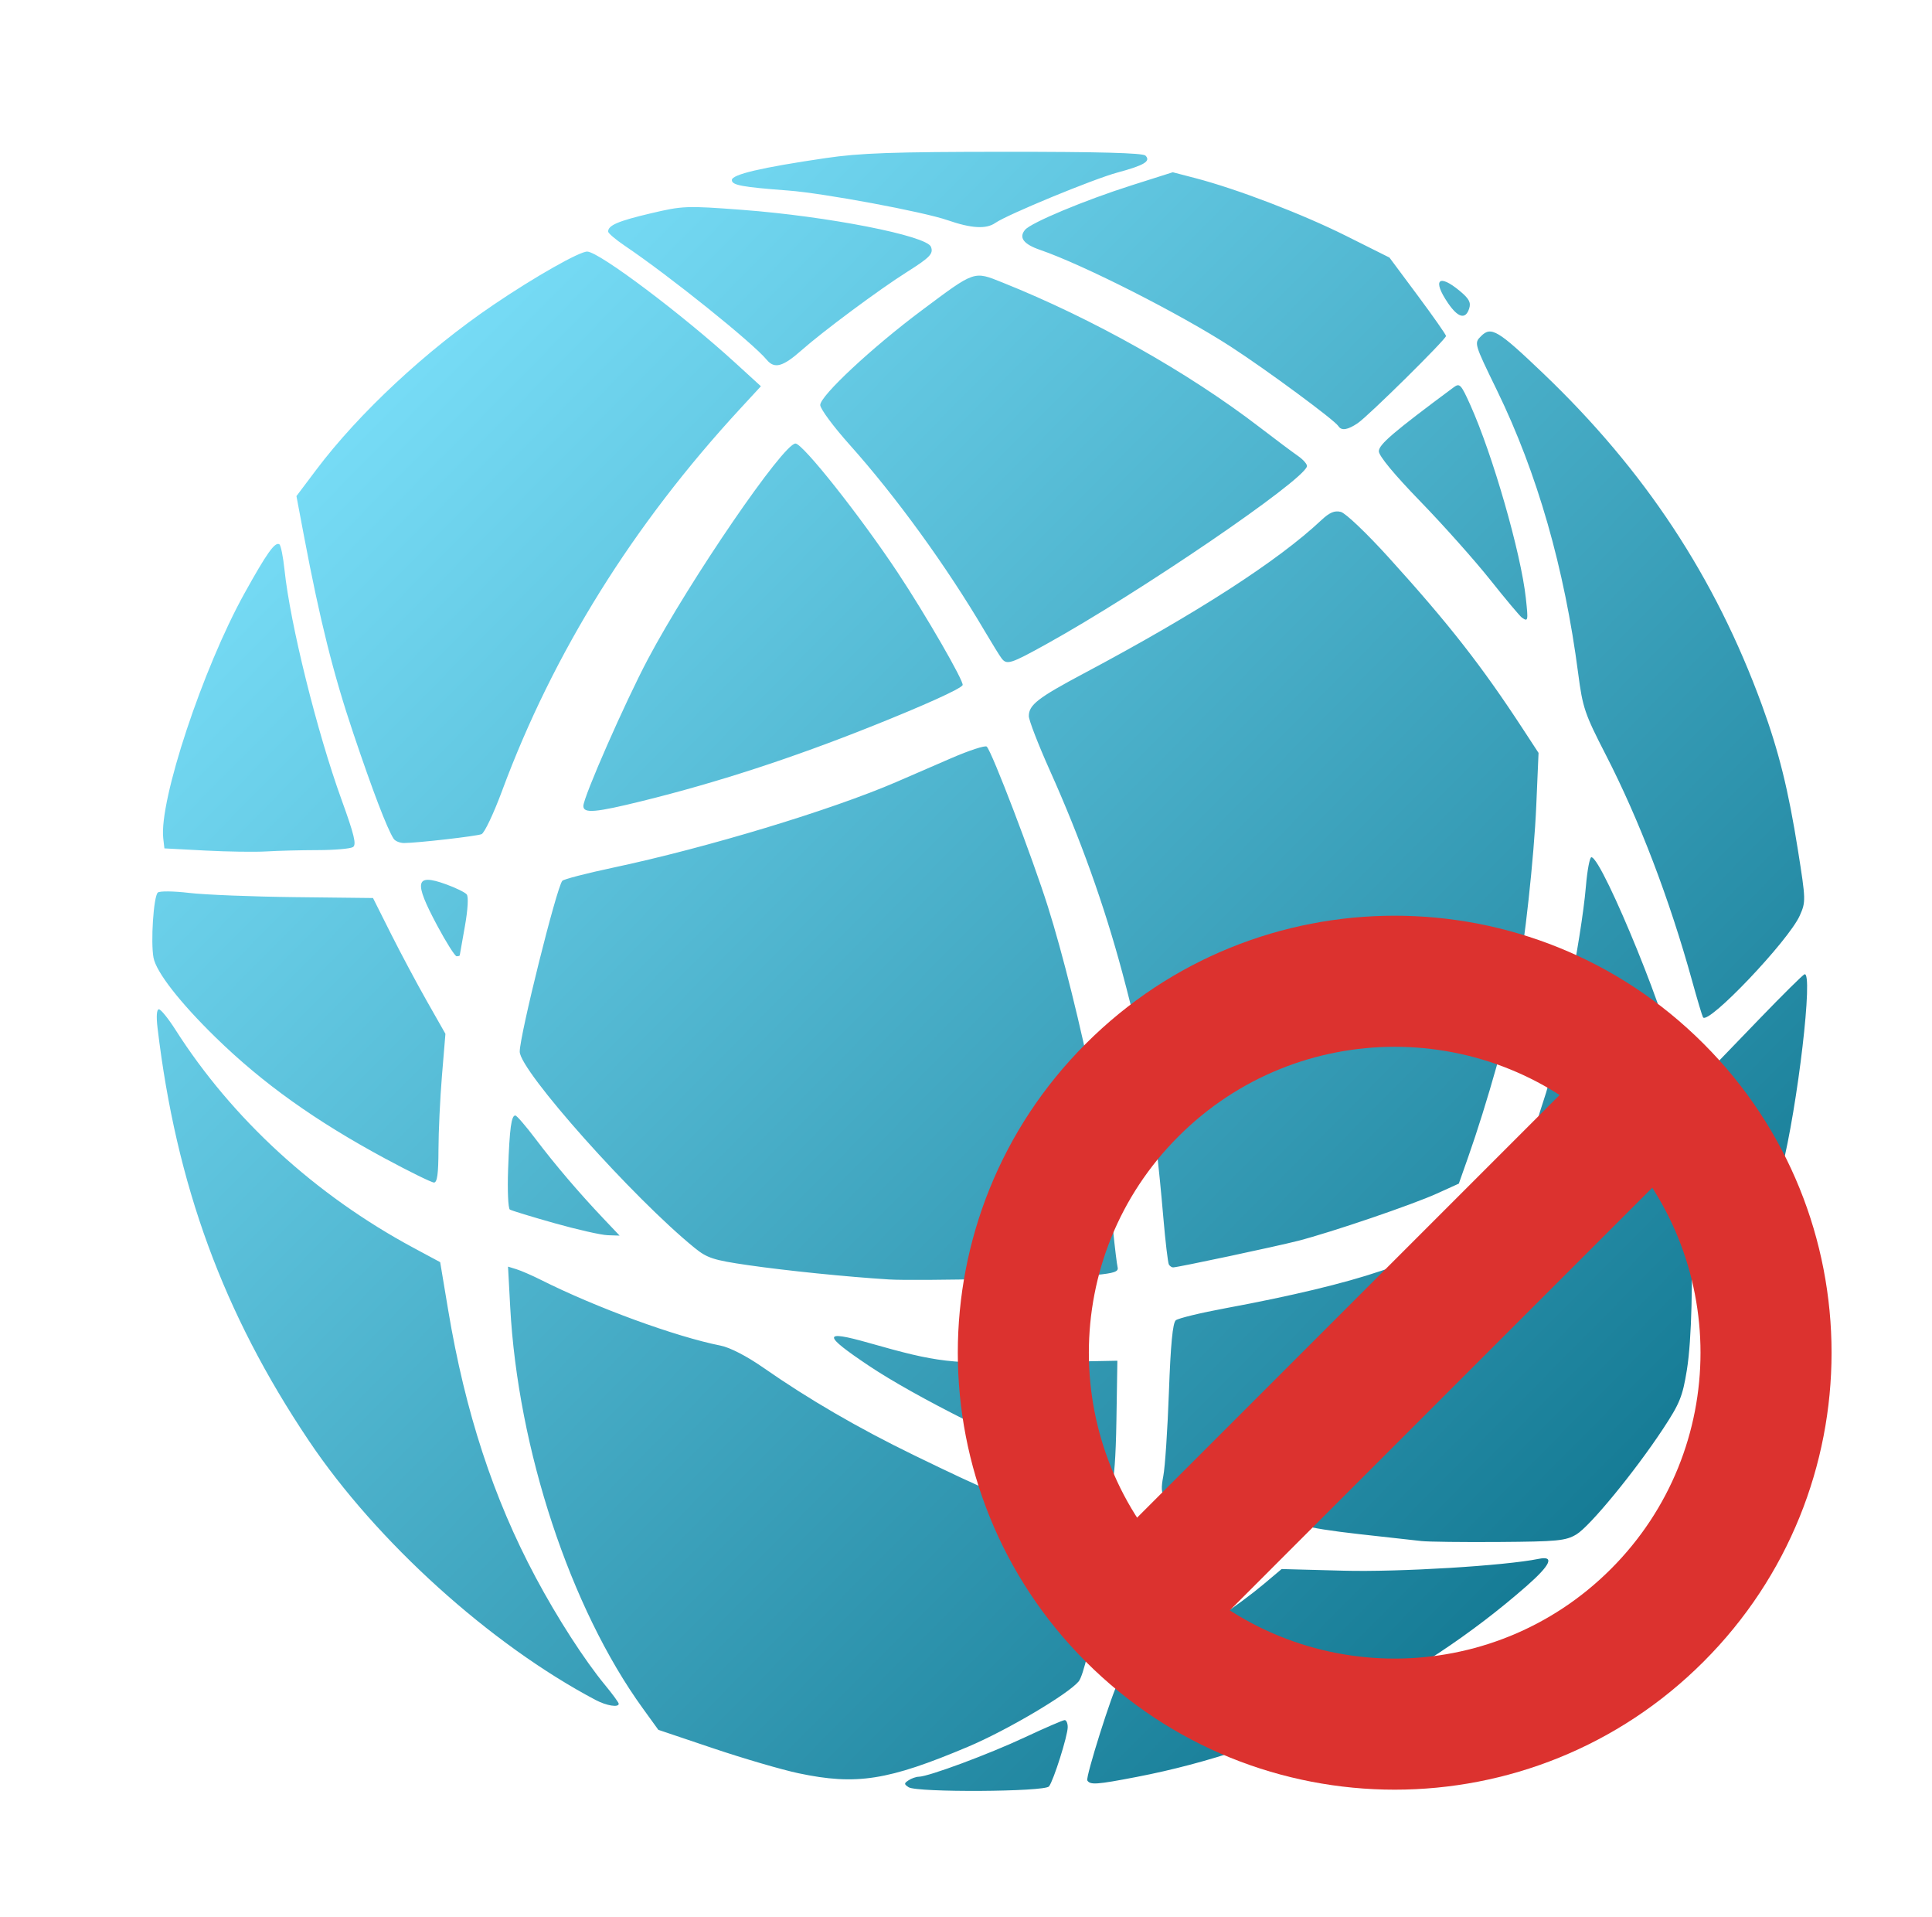 <?xml version="1.0" encoding="UTF-8" standalone="no"?>
<!-- Created with Inkscape (http://www.inkscape.org/) -->

<svg
   xmlns:dc="http://purl.org/dc/elements/1.1/"
   xmlns:cc="http://creativecommons.org/ns#"
   xmlns:rdf="http://www.w3.org/1999/02/22-rdf-syntax-ns#"
   xmlns:svg="http://www.w3.org/2000/svg"
   xmlns="http://www.w3.org/2000/svg"
   xmlns:xlink="http://www.w3.org/1999/xlink"
   xmlns:sodipodi="http://sodipodi.sourceforge.net/DTD/sodipodi-0.dtd"
   xmlns:inkscape="http://www.inkscape.org/namespaces/inkscape"
   id="svg2"
   version="1.1"
   inkscape:version="0.91 r"
   width="512"
   height="508"
   sodipodi:docname="mintNanny.svg">
  <defs
     id="defs6">
    <linearGradient
       inkscape:collect="always"
       id="linearGradient3336">
      <stop
         style="stop-color:#21c0ef;stop-opacity:1;"
         offset="0"
         id="stop3338" />
      <stop
         id="stop3344"
         offset="0.156"
         style="stop-color:#80e5ff;stop-opacity:1" />
      <stop
         style="stop-color:#006680;stop-opacity:1"
         offset="0.871"
         id="stop3346" />
      <stop
         style="stop-color:#21c0ef;stop-opacity:0;"
         offset="1"
         id="stop3340" />
    </linearGradient>
    <linearGradient
       inkscape:collect="always"
       xlink:href="#linearGradient3336"
       id="linearGradient3342"
       x1="-12.915"
       y1="-21.525"
       x2="563.966"
       y2="548.898"
       gradientUnits="userSpaceOnUse" />
  </defs>
  <sodipodi:namedview
     pagecolor="#ffffff"
     bordercolor="#666666"
     borderopacity="1"
     objecttolerance="10"
     gridtolerance="10"
     guidetolerance="10"
     inkscape:pageopacity="0"
     inkscape:pageshadow="2"
     inkscape:window-width="1155"
     inkscape:window-height="668"
     id="namedview4"
     showgrid="false"
     inkscape:zoom="0.46456693"
     inkscape:cx="256"
     inkscape:cy="254"
     inkscape:window-x="15"
     inkscape:window-y="39"
     inkscape:window-maximized="0"
     inkscape:current-layer="svg2" />
  <path
     style="fill:url(#linearGradient3342);fill-opacity:1"
     d="m 240.795,473.521 c -1.249,-0.82 -1.249,-1.025 0,-1.845 0.773,-0.507 1.988,-0.929 2.7,-0.937 2.567,-0.029 18.504,-5.949 28.075,-10.429 5.376,-2.517 10.138,-4.576 10.581,-4.576 0.444,0 0.806,0.834 0.806,1.854 0,2.282 -3.73,14.106 -4.957,15.713 -1.109,1.453 -35.022,1.653 -37.205,0.22 z m 47.353,-1.798 c -0.508,-0.823 6.672,-23.564 8.217,-26.026 0.392,-0.625 4.809,-3.529 9.815,-6.454 10.812,-6.317 22.3,-14.136 28.777,-19.586 l 4.685,-3.942 16.396,0.437 c 14.78,0.394 42.743,-1.303 51.766,-3.141 4.247,-0.865 3.116,1.629 -3.279,7.236 -28.947,25.378 -65.504,43.267 -103.295,50.547 -10.608,2.043 -12.317,2.165 -13.081,0.929 z m -76.475,-1.889 c -4.423,-0.933 -14.604,-3.907 -22.625,-6.608 l -14.584,-4.912 -4.151,-5.74 C 151.124,426.034 137.24,383.979 135.206,346.237 l -0.574,-10.65 2.253,0.699 c 1.239,0.384 4.15,1.652 6.469,2.817 14.642,7.355 35.674,15.045 47.646,17.422 2.457,0.488 6.928,2.796 11.243,5.803 12.105,8.437 25.261,16.078 40.075,23.276 19.229,9.343 24.201,11.426 37.828,15.842 6.441,2.088 12.094,4.176 12.562,4.641 1.704,1.694 -4.332,36.391 -6.855,39.409 -2.841,3.398 -19.05,12.967 -29.28,17.285 -21.216,8.955 -29.62,10.275 -44.901,7.051 z M 157.876,450.426 C 129.91,435.652 99.797,408.437 81.85,381.715 59.15,347.917 46.711,313.985 41.749,272.328 c -0.364,-3.056 -0.23,-4.919 0.355,-4.919 0.517,0 2.484,2.424 4.371,5.387 15.047,23.628 37.124,43.847 63.149,57.834 l 7.027,3.777 2.112,12.645 c 4.531,27.13 11.966,49.849 23.198,70.88 5.773,10.81 12.934,21.915 18.419,28.561 1.973,2.39 3.587,4.604 3.587,4.919 0,1.044 -3.238,0.519 -6.09,-0.987 z m 143.446,-19.287 c 0.379,-1.159 1.598,-6.324 2.709,-11.477 l 2.02,-9.369 7.426,-1.101 c 11.349,-1.682 11.642,-1.65 11.642,1.3 0,2.63 -3.077,5.944 -16.287,17.541 -6.423,5.639 -8.639,6.555 -7.511,3.106 z m 75.329,-22.847 c -1.804,-0.209 -9.182,-1.029 -16.396,-1.822 -7.214,-0.794 -13.459,-1.781 -13.878,-2.194 -0.418,-0.413 2.345,-4.313 6.141,-8.667 3.796,-4.354 8.143,-9.577 9.661,-11.607 1.517,-2.03 5.222,-6.823 8.232,-10.652 8.117,-10.324 14.089,-19.473 19.999,-30.638 3.759,-7.103 6.077,-10.41 8.047,-11.485 13.829,-7.545 29.674,-18.65 41.135,-28.828 2.52,-2.238 4.938,-4.069 5.373,-4.069 3.148,0 4.701,48.409 2.074,64.649 -1.133,7.006 -1.891,8.878 -6.297,15.564 -7.455,11.311 -19.412,25.874 -22.993,28.004 -2.822,1.678 -4.961,1.887 -20.484,2 -9.533,0.07 -18.809,-0.044 -20.613,-0.253 z m -56.685,-8.447 c -5.668,-1.292 -10.804,-2.843 -11.411,-3.446 -0.783,-0.777 -0.861,-2.327 -0.269,-5.313 0.46,-2.319 1.13,-12.336 1.488,-22.261 0.456,-12.627 1.004,-18.337 1.826,-19.019 0.646,-0.536 6.587,-1.976 13.203,-3.201 17.412,-3.223 31.452,-6.589 41.024,-9.835 4.61,-1.564 8.722,-2.504 9.136,-2.09 1.337,1.337 -15.277,31.272 -27.665,49.847 -9.105,13.652 -12.633,17.815 -15.03,17.735 -1.097,-0.037 -6.633,-1.124 -12.302,-2.417 z m -34.198,-10.115 c -17.738,-6.881 -43.31,-19.717 -55.444,-27.831 -12.37,-8.271 -12.4,-9.598 -0.138,-6.119 18.531,5.257 21.399,5.589 44.466,5.151 l 21.466,-0.407 -0.256,15.906 c -0.154,9.6 -0.627,16.002 -1.193,16.148 -0.515,0.133 -4.521,-1.149 -8.901,-2.848 z m 168.295,-35.936 c -0.255,-0.413 0.177,-7.265 0.961,-15.225 1.003,-10.19 1.302,-20.853 1.008,-36.024 l -0.417,-21.55 10.847,-11.243 c 5.966,-6.184 11.245,-11.406 11.732,-11.606 2.427,-0.994 -1.771,34.883 -6.069,51.865 -3.585,14.165 -15.311,44.533 -17.196,44.533 -0.22,0 -0.609,-0.338 -0.864,-0.751 z m -218.421,-14.801 c -11.15,-0.69 -27.373,-2.337 -37.477,-3.806 -9.086,-1.321 -10.75,-1.858 -14.054,-4.537 -16.243,-13.172 -46.378,-46.97 -46.378,-52.015 0,-4.332 9.765,-43.501 11.284,-45.263 0.368,-0.427 6.371,-1.985 13.338,-3.462 24.894,-5.277 58.04,-15.301 75.298,-22.771 3.017,-1.306 9.46,-4.099 14.318,-6.208 4.858,-2.108 9.148,-3.508 9.533,-3.11 1.428,1.475 12.048,29.275 16.205,42.418 3.883,12.277 8.684,31.552 12.251,49.189 1.471,7.273 3.716,23.609 5.021,36.541 0.468,4.638 1.011,9.065 1.207,9.838 0.278,1.1 -0.967,1.533 -5.735,1.992 -8.04,0.774 -47.655,1.638 -54.811,1.195 z m 74.127,-3.947 c -0.258,-0.418 -0.92,-6.005 -1.471,-12.414 -2.39,-27.818 -4.859,-42.564 -10.873,-64.94 -4.85,-18.047 -11.091,-35.459 -19.177,-53.502 -3.079,-6.871 -5.598,-13.376 -5.598,-14.456 0,-2.976 2.401,-4.839 14.59,-11.321 29.859,-15.88 51.427,-29.79 62.874,-40.549 2.227,-2.093 3.543,-2.657 5.221,-2.236 1.252,0.314 6.848,5.644 12.668,12.064 15.997,17.649 24.579,28.616 35.664,45.574 l 4.062,6.215 -0.606,14.054 c -0.584,13.54 -3.096,36.605 -5.154,47.315 -2.133,11.102 -7.947,31.716 -12.921,45.814 l -2.445,6.931 -5.774,2.618 c -6.598,2.992 -27.982,10.273 -36.855,12.549 -5.846,1.5 -31.811,7.019 -33.09,7.034 -0.356,0.004 -0.859,-0.335 -1.117,-0.753 z M 146.912,324.071 c -6.03,-1.7 -11.338,-3.322 -11.794,-3.604 -0.456,-0.282 -0.665,-5.062 -0.465,-10.623 0.393,-10.921 0.855,-14.346 1.926,-14.293 0.377,0.019 2.793,2.823 5.37,6.232 5.126,6.782 11.486,14.237 18.033,21.139 l 4.221,4.45 -3.163,-0.105 c -1.74,-0.058 -8.097,-1.496 -14.128,-3.196 z M 102.089,306.967 C 83.49,296.941 69.573,286.995 57.1,274.815 c -9.415,-9.194 -15.704,-17.265 -16.418,-21.072 -0.779,-4.152 0.006,-16.159 1.128,-17.253 0.457,-0.446 4.154,-0.408 8.319,0.086 4.123,0.489 16.771,0.993 28.108,1.12 l 20.613,0.232 4.692,9.353 c 2.581,5.144 6.899,13.24 9.596,17.99 l 4.904,8.637 -0.915,11.039 c -0.503,6.071 -0.921,14.939 -0.929,19.705 -0.011,6.306 -0.334,8.664 -1.186,8.658 -0.644,-0.005 -6.459,-2.859 -12.922,-6.343 z m 304.544,-6.132 c 0,-1.198 1.075,-5.309 2.39,-9.135 3.728,-10.852 10.086,-42.965 11.255,-56.849 0.358,-4.251 1.012,-7.73 1.454,-7.73 2.905,0 22.516,48.319 21.104,51.998 -0.755,1.967 -33.597,23.894 -35.788,23.894 -0.228,0 -0.414,-0.98 -0.414,-2.178 z m 44.678,-31.311 c -0.227,-0.39 -1.52,-4.714 -2.873,-9.61 -5.985,-21.655 -14.011,-42.667 -22.904,-59.964 -5.575,-10.844 -6.116,-12.441 -7.303,-21.55 -3.639,-27.944 -10.839,-53.039 -21.502,-74.945 -6.097,-12.526 -6.099,-12.532 -4.228,-14.403 2.665,-2.665 4.448,-1.599 16.389,9.802 26.989,25.768 45.642,54.038 58.048,87.978 4.457,12.194 6.992,22.407 9.534,38.414 2.097,13.204 2.111,13.691 0.486,17.333 -2.978,6.677 -24.366,29.145 -25.648,26.943 z M 115.855,245.207 c -6.259,-11.705 -5.809,-13.849 2.296,-10.934 2.585,0.93 5.077,2.144 5.537,2.699 0.498,0.6 0.299,4.026 -0.491,8.462 -0.73,4.099 -1.343,7.559 -1.361,7.688 -0.018,0.129 -0.391,0.234 -0.828,0.234 -0.438,0 -2.757,-3.667 -5.153,-8.148 z m -61.511,-19.86 -10.775,-0.569 -0.304,-2.652 c -1.141,-9.961 10.482,-45.025 21.518,-64.916 5.933,-10.694 8.086,-13.719 9.251,-12.999 0.386,0.238 1,3.285 1.365,6.771 1.498,14.298 8.611,42.957 15.116,60.903 3.378,9.319 4.004,11.92 3.018,12.545 -0.684,0.434 -4.871,0.795 -9.304,0.803 -4.433,0.007 -10.547,0.165 -13.586,0.349 -3.039,0.184 -10.373,0.079 -16.3,-0.234 z m 49.96,-3.146 c -1.756,-2.762 -5.505,-12.566 -10.658,-27.874 -5.323,-15.81 -8.845,-29.889 -13.083,-52.289 l -2.004,-10.595 5.205,-6.916 c 11.337,-15.063 29.16,-31.664 46.94,-43.722 11.044,-7.49 23.051,-14.294 24.97,-14.149 3.34,0.252 25.1,16.617 39.142,29.44 l 6.831,6.238 -5.49,5.949 c -28.438,30.817 -49.544,64.677 -63.097,101.227 -2.237,6.032 -4.69,11.206 -5.452,11.499 -1.433,0.55 -16.884,2.318 -20.507,2.346 -1.129,0.009 -2.388,-0.511 -2.798,-1.155 z m 50.292,-8.654 c 0,-2.348 11.053,-27.492 17.098,-38.896 11.075,-20.892 35.892,-57.141 39.118,-57.139 1.936,0.002 17.079,19.108 27.06,34.143 7.426,11.186 17.728,29.049 17.231,29.877 -0.619,1.03 -10.082,5.31 -24.191,10.941 -21.096,8.419 -40.895,14.864 -60.647,19.741 -12.527,3.093 -15.669,3.361 -15.669,1.332 z m 110.825,-39.13 c -0.495,-0.644 -2.515,-3.912 -4.489,-7.261 -10.12,-17.172 -23.489,-35.601 -35.832,-49.395 -4.251,-4.751 -7.73,-9.456 -7.73,-10.456 0,-2.44 13.747,-15.256 26.888,-25.068 14.254,-10.643 13.724,-10.46 21.435,-7.376 23.963,9.587 49.162,23.772 68.193,38.388 4.049,3.11 8.576,6.498 10.059,7.528 1.483,1.031 2.565,2.296 2.405,2.811 -1.24,3.996 -44.277,33.333 -69.016,47.046 -9.526,5.28 -10.52,5.596 -11.914,3.783 z m 137.892,-10.789 c -0.537,-0.379 -4.332,-4.904 -8.432,-10.056 -4.101,-5.152 -12.41,-14.472 -18.465,-20.711 -6.945,-7.156 -11.009,-12.069 -11.009,-13.307 0,-1.783 3.9,-5.115 19.823,-16.931 1.602,-1.189 1.946,-0.824 4.424,4.685 5.932,13.19 13.406,39.194 14.71,51.181 0.656,6.035 0.602,6.303 -1.05,5.139 z m -48.628,-50.729 c -0.97,-1.57 -18.915,-14.817 -28.473,-21.02 -13.33,-8.65 -39.045,-21.703 -50.59,-25.679 -4.378,-1.508 -5.684,-3.248 -3.979,-5.303 1.583,-1.907 15.825,-7.854 28.277,-11.807 l 10.874,-3.452 5.991,1.559 c 11.032,2.872 28.372,9.513 39.956,15.304 l 11.478,5.738 7.495,10.076 c 4.122,5.542 7.495,10.358 7.495,10.702 0,0.881 -20.479,21.105 -23.376,23.086 -2.655,1.815 -4.355,2.077 -5.148,0.794 z M 203.198,95.333 c -3.763,-4.545 -25.655,-22.13 -37.592,-30.196 -2.448,-1.654 -4.45,-3.357 -4.45,-3.784 0,-1.653 2.664,-2.793 11.243,-4.814 8.58,-2.021 9.458,-2.055 24.36,-0.933 22.58,1.7 48.825,6.841 49.955,9.786 0.7,1.823 -0.237,2.803 -6.388,6.688 -7.36,4.648 -22.229,15.691 -27.975,20.778 -4.89,4.329 -7.12,4.932 -9.153,2.476 z m 180.514,-15.061 c -4.164,-6.128 -2.481,-7.852 3.127,-3.201 2.474,2.052 3.02,3.064 2.513,4.659 -0.954,3.007 -2.958,2.488 -5.64,-1.459 z M 251.101,58.334 c -6.445,-2.235 -32.786,-7.139 -42.162,-7.849 -12.369,-0.937 -14.991,-1.423 -14.991,-2.781 0,-1.484 7.804,-3.312 24.829,-5.815 9.212,-1.355 17.792,-1.656 47.502,-1.67 24.988,-0.011 36.577,0.302 37.283,1.007 1.484,1.483 -0.326,2.575 -7.441,4.49 -6.32,1.7 -29.151,11.12 -32.345,13.344 -2.429,1.692 -6.354,1.467 -12.674,-0.725 z"
     id="path2982"
     inkscape:connector-curvature="0" />
  <g
     id="g2994"
     transform="matrix(5.789,0,0,5.789,230.673,219.453)">
    <path
       id="path2984"
       d="M 13.395,38.848 9.152,34.605 34.605,9.152 l 4.242,4.242 z"
       style="fill:#dc322f"
       inkscape:connector-curvature="0" />
    <path
       id="path2986"
       d="m 9.859,38.141 c 7.809,7.812 20.473,7.812 28.281,0 7.812,-7.809 7.812,-20.473 0,-28.281 -7.809,-7.812 -20.473,-7.812 -28.281,0 -7.812,7.809 -7.812,20.473 0,28.281 z m 4.242,-4.242 c -5.469,-5.465 -5.469,-14.332 0,-19.797 5.465,-5.469 14.332,-5.469 19.797,0 5.469,5.465 5.469,14.332 0,19.797 -5.465,5.469 -14.332,5.469 -19.797,0 z"
       style="fill:#dc322f;fill-rule:evenodd"
       inkscape:connector-curvature="0" />
  </g>
</svg>
